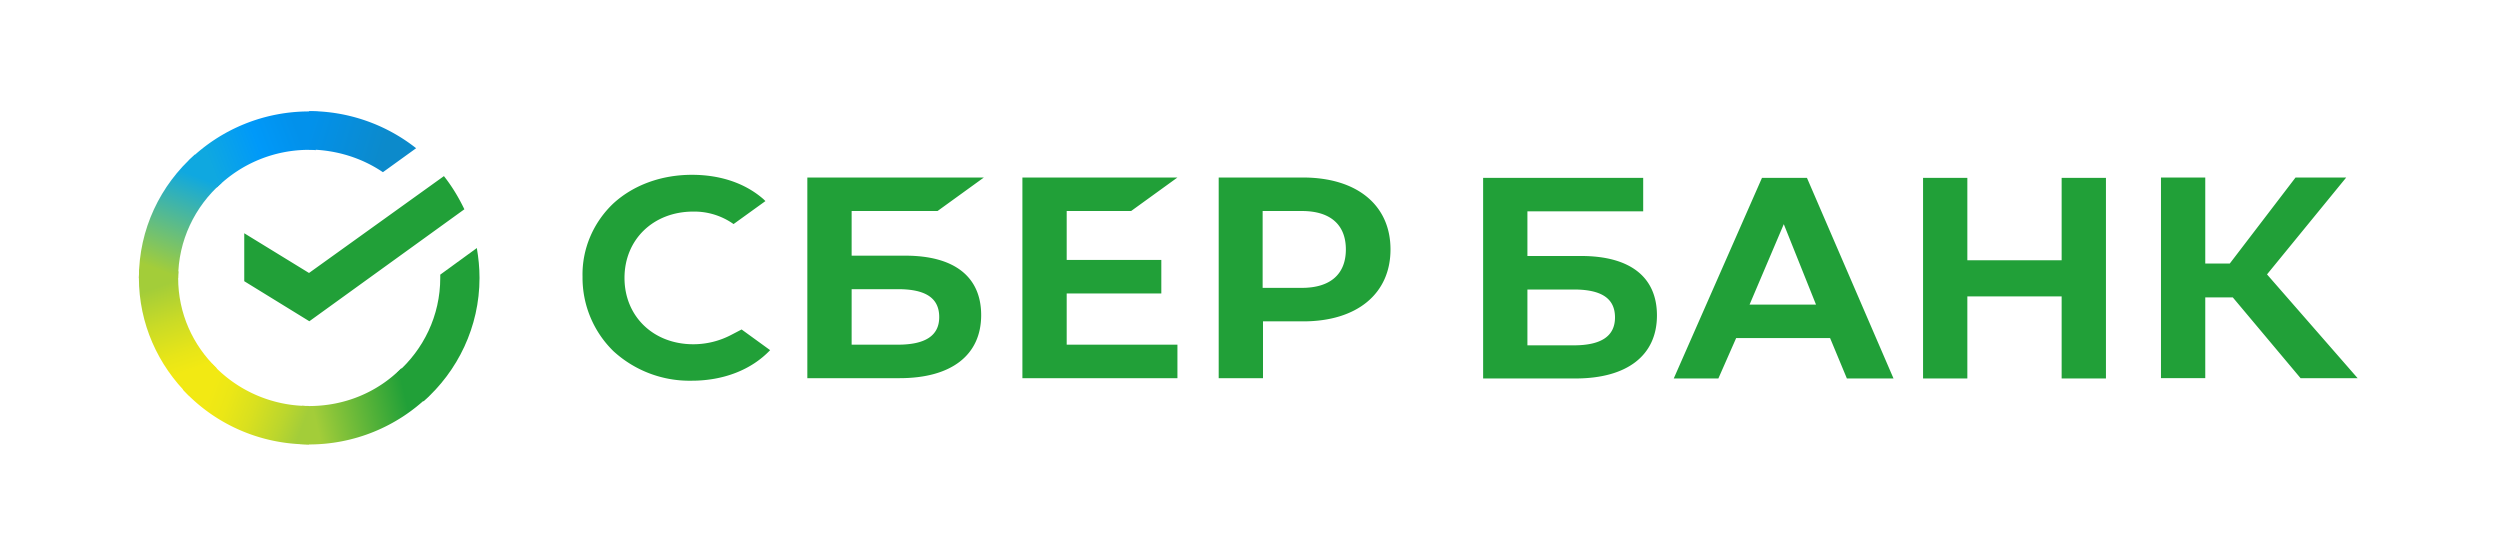 <svg width="180" height="40" viewBox="0 0 180 40" fill="none" xmlns="http://www.w3.org/2000/svg"><path d="M81.441 15.193l3.334-2.412H73.613v14.447h11.162v-2.412h-7.973v-3.688h6.813v-2.412h-6.813v-3.523h4.64zm-16.257 3.216h-3.866v-3.216h6.185l3.335-2.412h-12.71v14.447h6.645c3.72 0 5.871-1.655 5.871-4.54 0-2.766-1.933-4.28-5.46-4.28zm-.532 6.407h-3.334V20.82h3.334c2.03 0 2.972.662 2.972 2.01 0 1.348-1.015 1.986-2.972 1.986zM93.81 12.781h-6.064v14.447h3.19v-4.09h2.899c3.865 0 6.281-1.987 6.281-5.179s-2.416-5.178-6.306-5.178zm-.072 7.945H90.91v-5.533h2.827c2.054 0 3.165.993 3.165 2.766 0 1.774-1.111 2.767-3.165 2.767zM52.67 24.1a5.862 5.862 0 0 1-2.754.686c-2.875 0-4.952-2.01-4.952-4.776s2.077-4.776 4.953-4.776a4.887 4.887 0 0 1 2.899.899l2.295-1.655-.145-.142c-1.329-1.159-3.117-1.75-5.146-1.75-2.199 0-4.204.733-5.654 2.057-1.45 1.371-2.271 3.287-2.223 5.273a7.382 7.382 0 0 0 2.223 5.367 8.1 8.1 0 0 0 5.63 2.128c2.295 0 4.3-.78 5.653-2.2l-2.053-1.489-.725.378zm85.79-11.295V27.25h3.189v-5.91h6.789v5.91h3.19V12.805h-3.19v5.934h-6.789v-5.934h-3.189zm-5.484 14.446h3.358L130.1 12.805h-3.237l-6.354 14.446h3.213l1.28-2.908h6.765l1.209 2.908zm-7.007-5.32l2.464-5.792 2.32 5.793h-4.784zm32.81-.52h1.981l4.881 5.817h4.108l-6.524-7.472 5.702-6.975h-3.648l-4.736 6.195h-1.764V12.78h-3.189v14.447h3.189V21.41zm-48.805-2.979v-3.215h8.336v-2.412h-11.525V27.25h6.644c3.721 0 5.871-1.655 5.871-4.54 0-2.765-1.932-4.279-5.46-4.279h-3.866zm0 6.408v-3.996h3.335c2.029 0 2.971.662 2.971 2.01 0 1.347-.99 2.01-2.971 2.01h-3.335v-.024zM31.962 12.68c.58.733 1.063 1.537 1.473 2.388L22.273 23.13l-4.687-2.884v-3.452l4.663 2.86 9.713-6.974z" fill="#21A038"/><path d="M12.827 20.013c0-.165 0-.307.024-.473l-2.827-.142c0 .19-.024.402-.024.592 0 3.31 1.377 6.312 3.6 8.488l2.005-1.963c-1.715-1.655-2.778-3.948-2.778-6.502z" fill="url(#a)"/><path d="M22.25 10.79c.17 0 .315 0 .484.023l.145-2.766c-.194 0-.41-.024-.604-.024a12.37 12.37 0 0 0-8.673 3.524l2.005 1.962a9.43 9.43 0 0 1 6.644-2.72z" fill="url(#b)"/><path d="M22.25 29.235c-.17 0-.315 0-.484-.024l-.145 2.766c.193 0 .41.024.604.024a12.37 12.37 0 0 0 8.673-3.523l-2.005-1.962c-1.691 1.702-4.035 2.719-6.644 2.719z" fill="url(#c)"/><path d="M27.569 12.398l2.392-1.726A12.439 12.439 0 0 0 22.254 8v2.766c1.981.024 3.817.615 5.315 1.632z" fill="url(#d)"/><path d="M34.525 20.011c0-.733-.072-1.442-.193-2.152l-2.634 1.916v.236c0 2.72-1.207 5.155-3.116 6.833l1.909 2.057c2.464-2.175 4.034-5.367 4.034-8.89z" fill="#21A038"/><path d="M22.248 29.23a9.451 9.451 0 0 1-6.982-3.05l-2.102 1.867c2.247 2.436 5.484 3.95 9.084 3.95V29.23z" fill="url(#e)"/><path d="M15.943 13.182l-1.908-2.057C11.546 13.324 10 16.492 10 20.015h2.827c0-2.695 1.208-5.154 3.116-6.833z" fill="url(#f)"/><defs><linearGradient id="a" x1="13.307" y1="28.141" x2="10.524" y2="19.946" gradientUnits="userSpaceOnUse"><stop offset=".144" stop-color="#F2E913"/><stop offset=".304" stop-color="#E7E518"/><stop offset=".582" stop-color="#CADB26"/><stop offset=".891" stop-color="#A3CD39"/></linearGradient><linearGradient id="b" x1="14.407" y1="11.226" x2="21.7" y2="8.395" gradientUnits="userSpaceOnUse"><stop offset=".059" stop-color="#0FA8E0"/><stop offset=".538" stop-color="#0099F9"/><stop offset=".923" stop-color="#0291EB"/></linearGradient><linearGradient id="c" x1="21.455" y1="29.641" x2="30.175" y2="27.634" gradientUnits="userSpaceOnUse"><stop offset=".123" stop-color="#A3CD39"/><stop offset=".285" stop-color="#86C339"/><stop offset=".869" stop-color="#21A038"/></linearGradient><linearGradient id="d" x1="21.673" y1="9.77" x2="28.913" y2="12.045" gradientUnits="userSpaceOnUse"><stop offset=".057" stop-color="#0291EB"/><stop offset=".79" stop-color="#0C8ACB"/></linearGradient><linearGradient id="e" x1="13.883" y1="28.497" x2="21.646" y2="31.451" gradientUnits="userSpaceOnUse"><stop offset=".132" stop-color="#F2E913"/><stop offset=".298" stop-color="#EBE716"/><stop offset=".531" stop-color="#D9E01F"/><stop offset=".802" stop-color="#BBD62D"/><stop offset=".983" stop-color="#A3CD39"/></linearGradient><linearGradient id="f" x1="12.151" y1="20.349" x2="15.164" y2="12.367" gradientUnits="userSpaceOnUse"><stop offset=".07" stop-color="#A3CD39"/><stop offset=".26" stop-color="#81C55F"/><stop offset=".922" stop-color="#0FA8E0"/></linearGradient></defs></svg>